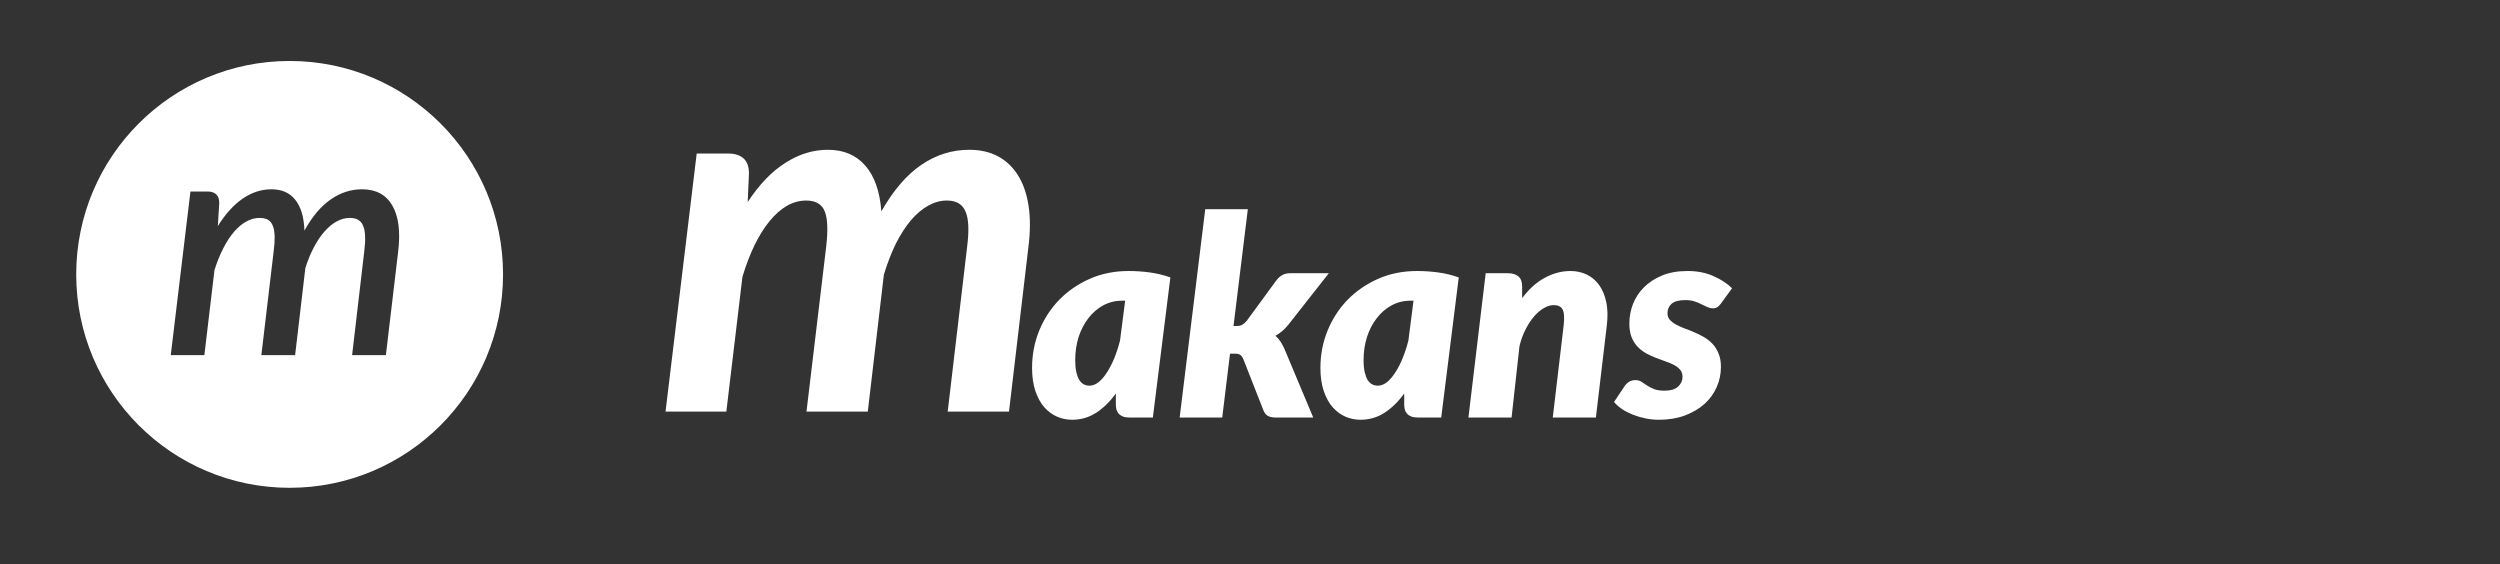 <svg width="164" height="37" viewBox="0 0 164 37" fill="none" xmlns="http://www.w3.org/2000/svg">
<rect x="0" y="0" width="164" height="37" fill="#333333" stroke="none"/>
<path fill-rule="evenodd" clip-rule="evenodd" d="M19 32C26.732 32 33 25.732 33 18C33 10.268 26.732 4 19 4C11.268 4 5 10.268 5 18C5 25.732 11.268 32 19 32ZM12.493 12.564L11.202 23.295H13.407L14.069 17.719C14.236 17.187 14.429 16.711 14.646 16.291C14.863 15.864 15.098 15.504 15.35 15.21C15.601 14.916 15.867 14.692 16.148 14.538C16.427 14.377 16.721 14.296 17.029 14.296C17.261 14.296 17.446 14.338 17.586 14.422C17.726 14.506 17.831 14.639 17.901 14.821C17.971 14.996 18.009 15.224 18.017 15.504C18.023 15.777 18.003 16.102 17.953 16.48L17.145 23.295H19.36L20.032 17.572C20.201 17.054 20.393 16.592 20.61 16.186C20.827 15.78 21.061 15.437 21.314 15.157C21.566 14.877 21.828 14.664 22.101 14.517C22.381 14.37 22.661 14.296 22.941 14.296C23.172 14.296 23.358 14.338 23.497 14.422C23.645 14.506 23.753 14.639 23.823 14.821C23.9 14.996 23.942 15.224 23.949 15.504C23.963 15.777 23.945 16.102 23.896 16.48L23.099 23.295H25.314L26.122 16.48C26.276 15.185 26.147 14.184 25.734 13.477C25.321 12.77 24.66 12.417 23.75 12.417C23.021 12.417 22.339 12.637 21.702 13.078C21.065 13.512 20.488 14.195 19.97 15.126C19.942 14.251 19.745 13.582 19.381 13.12C19.017 12.651 18.492 12.417 17.806 12.417C17.148 12.417 16.522 12.62 15.927 13.026C15.339 13.425 14.793 14.027 14.289 14.832L14.383 13.32C14.383 13.061 14.317 12.872 14.184 12.753C14.058 12.627 13.873 12.564 13.627 12.564H12.493Z" fill="white"/>
<path d="M73.637 19.722C73.175 19.722 72.752 19.826 72.368 20.033C71.991 20.24 71.665 20.523 71.391 20.882C71.118 21.235 70.905 21.648 70.752 22.123C70.606 22.592 70.534 23.094 70.534 23.629C70.534 23.934 70.558 24.192 70.606 24.405C70.655 24.618 70.719 24.792 70.798 24.926C70.883 25.053 70.981 25.148 71.09 25.209C71.206 25.27 71.331 25.3 71.465 25.3C71.671 25.3 71.872 25.224 72.067 25.072C72.262 24.913 72.444 24.701 72.615 24.433C72.791 24.165 72.953 23.852 73.099 23.492C73.245 23.133 73.369 22.75 73.473 22.342L73.811 19.722H73.637ZM73.199 25.811C72.816 26.347 72.383 26.77 71.903 27.08C71.428 27.384 70.905 27.536 70.333 27.536C69.992 27.536 69.663 27.47 69.347 27.336C69.03 27.196 68.75 26.989 68.507 26.715C68.263 26.435 68.069 26.082 67.923 25.656C67.777 25.224 67.704 24.716 67.704 24.131C67.704 23.273 67.859 22.461 68.169 21.694C68.486 20.921 68.924 20.246 69.484 19.668C70.05 19.09 70.719 18.63 71.492 18.289C72.265 17.948 73.114 17.778 74.039 17.778C74.489 17.778 74.946 17.808 75.408 17.869C75.871 17.93 76.327 18.04 76.777 18.198L75.627 27.39H74.112C73.935 27.39 73.786 27.369 73.665 27.326C73.549 27.278 73.455 27.214 73.382 27.135C73.315 27.056 73.266 26.961 73.236 26.852C73.211 26.742 73.199 26.624 73.199 26.496V25.811ZM81.858 13.725L80.918 21.384H81.109C81.268 21.384 81.392 21.359 81.484 21.311C81.581 21.256 81.681 21.168 81.785 21.046L83.738 18.381C83.86 18.228 83.988 18.116 84.122 18.043C84.262 17.964 84.432 17.924 84.633 17.924H87.171L84.523 21.293C84.268 21.609 83.982 21.855 83.665 22.032C83.793 22.135 83.903 22.257 83.994 22.397C84.085 22.537 84.171 22.692 84.25 22.863L86.148 27.39H83.684C83.483 27.39 83.315 27.357 83.181 27.29C83.054 27.217 82.953 27.092 82.88 26.916L81.566 23.566C81.499 23.413 81.426 23.316 81.347 23.273C81.274 23.225 81.152 23.2 80.981 23.2H80.689L80.178 27.39H77.385L79.064 13.725H81.858ZM92.554 19.722C92.091 19.722 91.668 19.826 91.285 20.033C90.908 20.24 90.582 20.523 90.308 20.882C90.034 21.235 89.822 21.648 89.669 22.123C89.523 22.592 89.45 23.094 89.45 23.629C89.45 23.934 89.475 24.192 89.523 24.405C89.572 24.618 89.636 24.792 89.715 24.926C89.8 25.053 89.898 25.148 90.007 25.209C90.123 25.27 90.248 25.3 90.381 25.3C90.588 25.3 90.789 25.224 90.984 25.072C91.179 24.913 91.361 24.701 91.532 24.433C91.708 24.165 91.869 23.852 92.015 23.492C92.162 23.133 92.286 22.75 92.39 22.342L92.727 19.722H92.554ZM92.116 25.811C91.732 26.347 91.3 26.77 90.82 27.08C90.345 27.384 89.822 27.536 89.249 27.536C88.909 27.536 88.58 27.47 88.264 27.336C87.947 27.196 87.667 26.989 87.424 26.715C87.18 26.435 86.986 26.082 86.84 25.656C86.694 25.224 86.62 24.716 86.62 24.131C86.62 23.273 86.776 22.461 87.086 21.694C87.402 20.921 87.841 20.246 88.4 19.668C88.966 19.09 89.636 18.63 90.409 18.289C91.182 17.948 92.031 17.778 92.956 17.778C93.406 17.778 93.862 17.808 94.325 17.869C94.787 17.93 95.244 18.04 95.694 18.198L94.544 27.39H93.029C92.852 27.39 92.703 27.369 92.581 27.326C92.466 27.278 92.371 27.214 92.298 27.135C92.231 27.056 92.183 26.961 92.152 26.852C92.128 26.742 92.116 26.624 92.116 26.496V25.811ZM99.853 19.558C100.309 18.95 100.808 18.502 101.35 18.216C101.891 17.924 102.451 17.778 103.029 17.778C103.419 17.778 103.775 17.857 104.098 18.015C104.426 18.174 104.697 18.405 104.91 18.709C105.129 19.013 105.284 19.391 105.376 19.841C105.467 20.285 105.476 20.797 105.403 21.375L104.691 27.39H101.861L102.573 21.375C102.603 21.119 102.613 20.903 102.6 20.727C102.594 20.55 102.564 20.41 102.509 20.307C102.454 20.203 102.378 20.13 102.281 20.087C102.184 20.039 102.068 20.015 101.934 20.015C101.727 20.015 101.511 20.078 101.286 20.206C101.061 20.334 100.845 20.517 100.638 20.754C100.437 20.985 100.251 21.268 100.081 21.603C99.91 21.931 99.777 22.297 99.679 22.698L99.159 27.39H96.329L97.461 17.924H98.922C99.214 17.924 99.442 17.994 99.606 18.134C99.771 18.268 99.853 18.49 99.853 18.8V19.558ZM112.893 19.914C112.808 20.024 112.729 20.103 112.656 20.151C112.583 20.2 112.485 20.224 112.364 20.224C112.242 20.224 112.12 20.197 111.998 20.142C111.883 20.087 111.755 20.027 111.615 19.96C111.481 19.887 111.326 19.823 111.149 19.768C110.979 19.713 110.781 19.686 110.556 19.686C110.136 19.686 109.835 19.768 109.652 19.932C109.476 20.091 109.388 20.297 109.388 20.553C109.388 20.717 109.436 20.857 109.534 20.973C109.637 21.089 109.771 21.192 109.935 21.283C110.1 21.375 110.285 21.46 110.492 21.539C110.705 21.612 110.921 21.697 111.14 21.795C111.359 21.886 111.572 21.992 111.779 22.114C111.992 22.236 112.181 22.385 112.345 22.561C112.51 22.738 112.64 22.948 112.738 23.191C112.841 23.435 112.893 23.724 112.893 24.058C112.893 24.533 112.799 24.983 112.61 25.41C112.421 25.829 112.151 26.198 111.798 26.514C111.445 26.824 111.016 27.074 110.51 27.263C110.011 27.445 109.449 27.536 108.822 27.536C108.523 27.536 108.228 27.506 107.936 27.445C107.644 27.384 107.367 27.302 107.106 27.199C106.85 27.095 106.616 26.974 106.403 26.834C106.19 26.688 106.016 26.532 105.882 26.368L106.576 25.327C106.661 25.206 106.759 25.111 106.868 25.044C106.984 24.971 107.124 24.935 107.288 24.935C107.44 24.935 107.571 24.971 107.681 25.044C107.79 25.117 107.909 25.197 108.037 25.282C108.164 25.367 108.317 25.446 108.493 25.519C108.67 25.592 108.901 25.629 109.187 25.629C109.588 25.629 109.887 25.54 110.081 25.364C110.276 25.181 110.374 24.968 110.374 24.725C110.374 24.536 110.322 24.381 110.218 24.259C110.121 24.138 109.99 24.034 109.826 23.949C109.662 23.858 109.476 23.779 109.269 23.712C109.062 23.639 108.849 23.559 108.63 23.474C108.411 23.389 108.198 23.292 107.991 23.182C107.784 23.067 107.598 22.924 107.434 22.753C107.27 22.583 107.136 22.373 107.032 22.123C106.935 21.874 106.886 21.572 106.886 21.22C106.886 20.781 106.966 20.355 107.124 19.942C107.288 19.528 107.528 19.163 107.845 18.846C108.167 18.523 108.566 18.265 109.041 18.07C109.515 17.875 110.069 17.778 110.702 17.778C111.335 17.778 111.898 17.887 112.391 18.107C112.89 18.326 113.301 18.593 113.623 18.91L112.893 19.914Z" fill="white"/>
<path d="M43.659 27L45.703 10.073H47.78C48.208 10.073 48.538 10.177 48.769 10.386C49.011 10.595 49.131 10.93 49.131 11.391L49.049 13.254C49.807 12.1 50.631 11.243 51.521 10.683C52.411 10.111 53.34 9.826 54.307 9.826C55.34 9.826 56.158 10.172 56.763 10.864C57.367 11.556 57.719 12.556 57.817 13.864C58.609 12.479 59.482 11.463 60.438 10.815C61.405 10.155 62.454 9.826 63.586 9.826C64.3 9.826 64.927 9.968 65.465 10.254C66.004 10.54 66.443 10.957 66.784 11.507C67.124 12.045 67.355 12.716 67.476 13.518C67.597 14.309 67.591 15.215 67.46 16.237L66.19 27H62.169L63.438 16.237C63.581 15.138 63.548 14.353 63.339 13.88C63.141 13.397 62.735 13.155 62.119 13.155C61.702 13.155 61.295 13.265 60.9 13.485C60.504 13.704 60.125 14.023 59.762 14.441C59.411 14.858 59.081 15.369 58.773 15.973C58.477 16.578 58.213 17.259 57.982 18.017L56.927 27H52.906L54.191 16.237C54.323 15.138 54.296 14.353 54.109 13.88C53.922 13.397 53.516 13.155 52.889 13.155C52.45 13.155 52.027 13.27 51.62 13.501C51.225 13.732 50.846 14.067 50.483 14.507C50.131 14.935 49.802 15.463 49.494 16.089C49.197 16.704 48.934 17.396 48.703 18.166L47.648 27H43.659Z" fill="white"/>
</svg>
